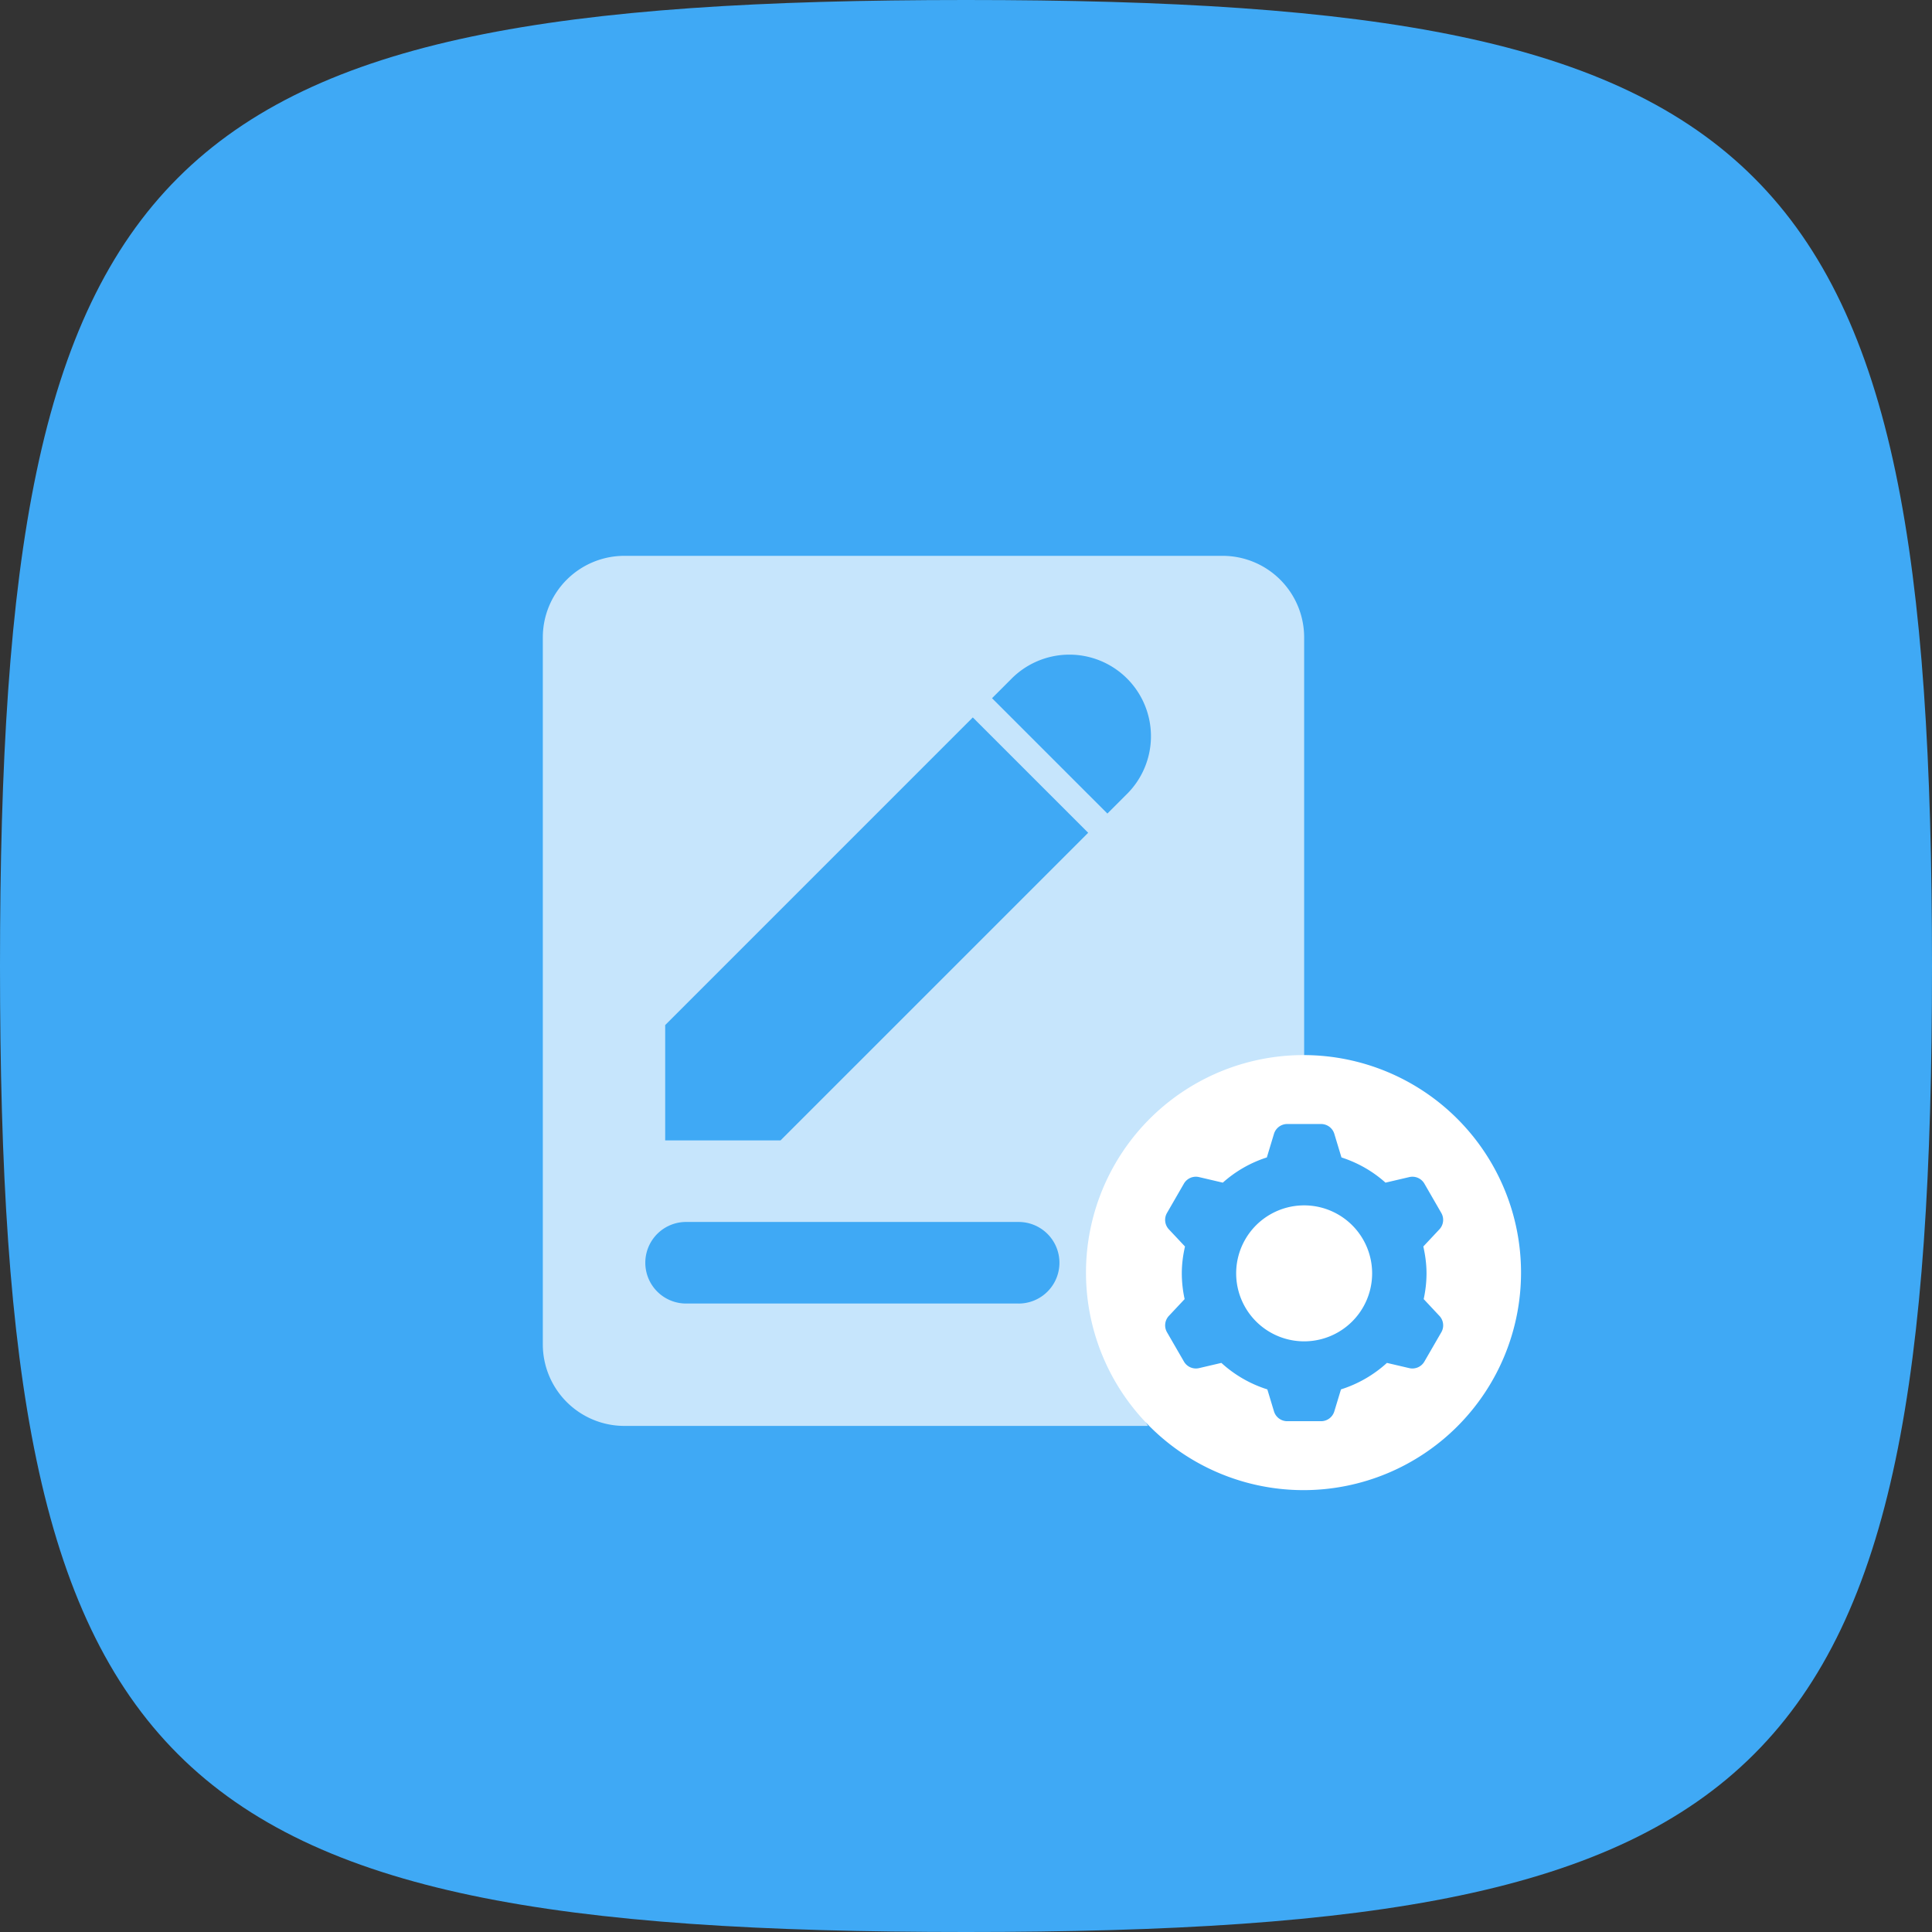 <?xml version="1.0" standalone="no"?><!DOCTYPE svg PUBLIC "-//W3C//DTD SVG 1.1//EN" "http://www.w3.org/Graphics/SVG/1.1/DTD/svg11.dtd"><svg t="1605521816001" class="icon" viewBox="0 0 1024 1024" version="1.1" xmlns="http://www.w3.org/2000/svg" p-id="791" xmlns:xlink="http://www.w3.org/1999/xlink" width="200" height="200"><rect x="0" y="0" width="1024" height="1024" fill="#333333" stroke="none"/><defs><style type="text/css"></style></defs><path d="M1024 512c0 431.232-80.768 512-512 512S0 943.232 0 512 80.768 0 512 0s512 80.768 512 512z" fill="#3FA9F5" p-id="792"></path><path d="M648 294.605h-317.056a43.238 43.238 0 0 0-43.238 43.226v374.694a43.238 43.238 0 0 0 43.238 43.238h277.504a128.934 128.934 0 0 1-17.485-64.858c0-61.491 42.842-112.858 100.262-126.208V337.83a43.238 43.238 0 0 0-43.226-43.226z m-108.096 396.288H363.136a21.619 21.619 0 0 1 0-43.226h176.768a21.619 21.619 0 0 1 0 43.238z m-126.208-86.451h-61.133v-61.133l163.046-163.059 61.146 61.146L413.696 604.442z m183.424-183.424l-10.176 10.189-61.146-61.146 10.189-10.189a43.238 43.238 0 1 1 61.146 61.146z" fill="#FFFFFF" opacity=".7" p-id="793"></path><path d="M691.226 674.906m-36.032 0a36.032 36.032 0 1 0 72.064 0 36.032 36.032 0 1 0-72.064 0Z" fill="#FFFFFF" p-id="794"></path><path d="M691.226 559.219a115.29 115.29 0 1 0 0 230.579 115.29 115.29 0 0 0 0-230.579z m64.858 115.686c0 4.685-0.55 9.229-1.498 13.645l8.333 8.896c2.214 2.342 2.624 5.888 1.011 8.678l-8.973 15.526a7.334 7.334 0 0 1-8.026 3.482l-11.827-2.765a65.485 65.485 0 0 1-24.358 14.042l-3.533 11.648a7.334 7.334 0 0 1-7.014 5.21h-17.946a7.334 7.334 0 0 1-7.014-5.21l-3.52-11.648a65.485 65.485 0 0 1-24.371-14.042l-11.827 2.765a7.334 7.334 0 0 1-8.013-3.482l-8.973-15.526a7.334 7.334 0 0 1 0.998-8.678l8.346-8.896a64.691 64.691 0 0 1-1.498-13.645c0-4.902 0.64-9.638 1.69-14.234l-8.538-9.088a7.334 7.334 0 0 1-0.998-8.704l8.96-15.526a7.322 7.322 0 0 1 8.026-3.469l12.595 2.944a64.538 64.538 0 0 1 23.334-13.363l3.789-12.518a7.334 7.334 0 0 1 7.014-5.197h17.946c3.226 0 6.08 2.112 7.014 5.197l3.789 12.518c8.742 2.829 16.653 7.36 23.334 13.363l12.595-2.944c3.149-0.742 6.4 0.666 8.026 3.469l8.96 15.539a7.334 7.334 0 0 1-0.998 8.678l-8.525 9.088c1.024 4.608 1.69 9.344 1.69 14.246z" fill="#FFFFFF" p-id="795"></path></svg>